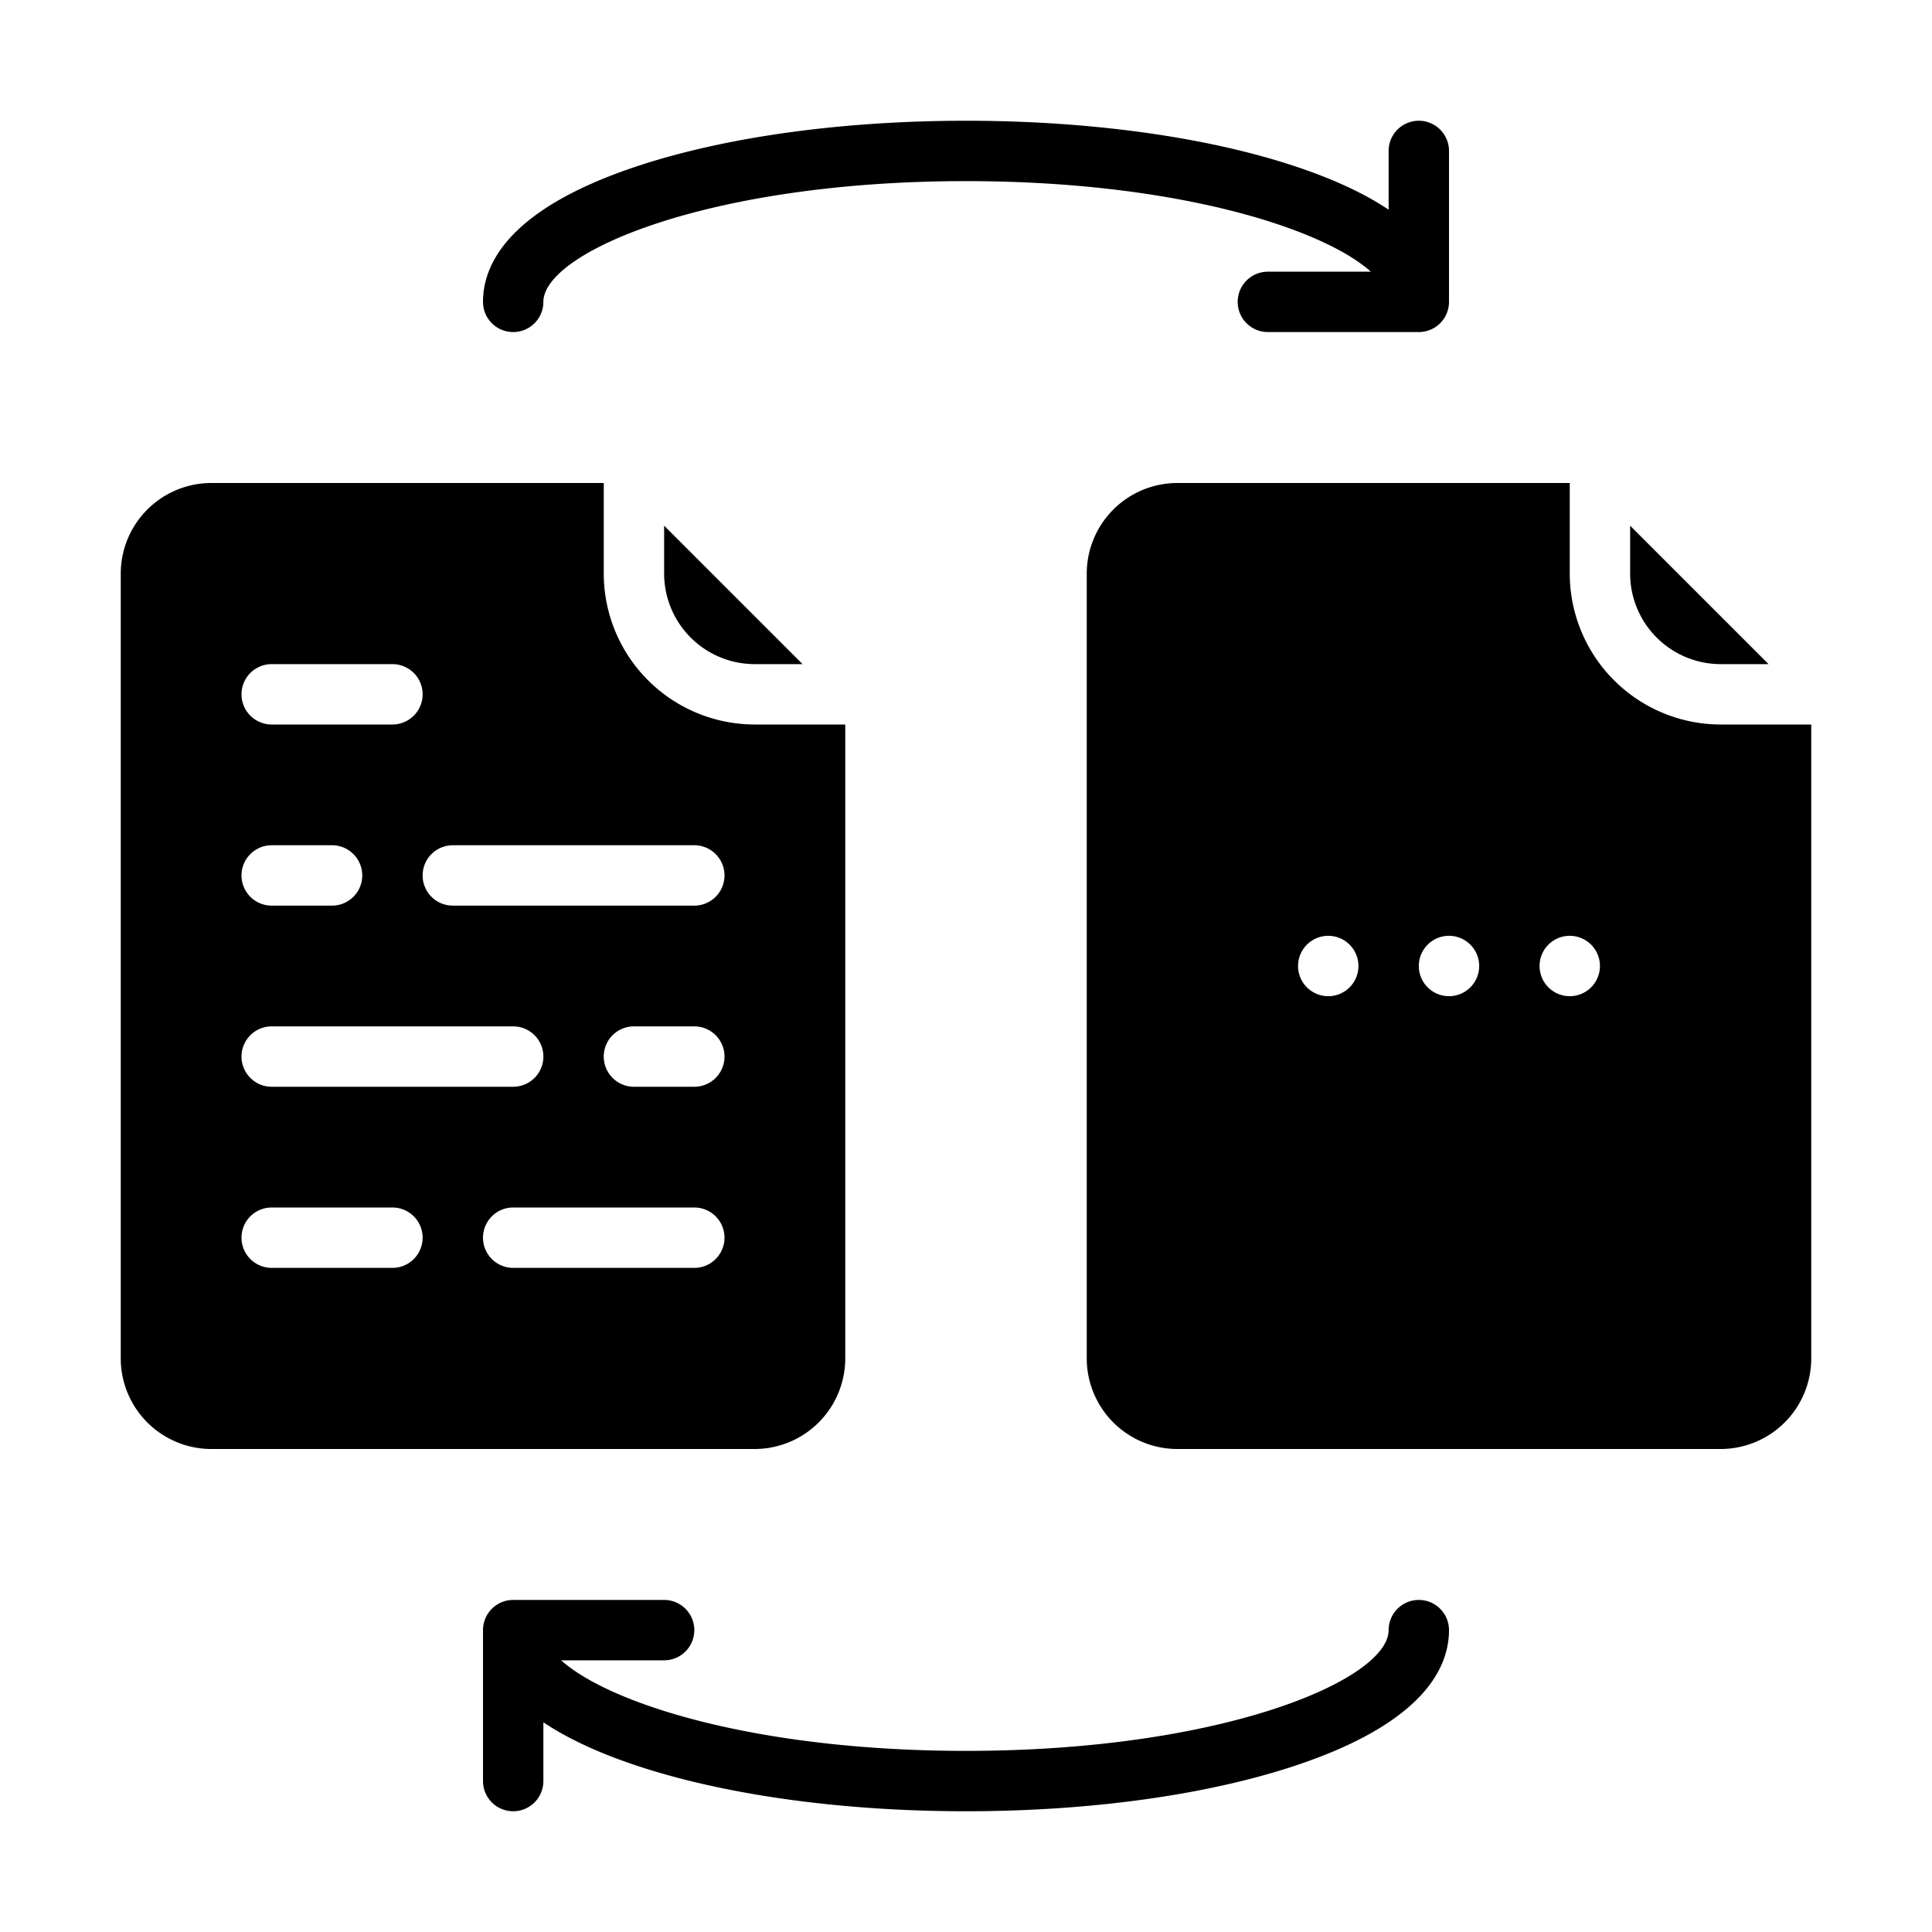 <?xml version="1.0"?>
<svg xmlns="http://www.w3.org/2000/svg" id="Glyph" viewBox="0 0 512 512" width="20px" height="20px"><path d="M176,152V139.313L212.687,176H200A24.028,24.028,0,0,1,176,152Zm280,24h12.687L432,139.313V152A24.028,24.028,0,0,0,456,176ZM32,360V152a24.028,24.028,0,0,1,24-24H160v24a40.045,40.045,0,0,0,40,40h24V360a24.028,24.028,0,0,1-24,24H56A24.028,24.028,0,0,1,32,360Zm160-32a8,8,0,0,0-8-8H136a8,8,0,0,0,0,16h48A8,8,0,0,0,192,328Zm0-48a8,8,0,0,0-8-8H168a8,8,0,0,0,0,16h16A8,8,0,0,0,192,280Zm-80-48a8,8,0,0,0,8,8h64a8,8,0,0,0,0-16H120A8,8,0,0,0,112,232ZM64,184a8,8,0,0,0,8,8h32a8,8,0,0,0,0-16H72A8,8,0,0,0,64,184Zm0,48a8,8,0,0,0,8,8H88a8,8,0,0,0,0-16H72A8,8,0,0,0,64,232Zm0,48a8,8,0,0,0,8,8h64a8,8,0,0,0,0-16H72A8,8,0,0,0,64,280Zm0,48a8,8,0,0,0,8,8h32a8,8,0,0,0,0-16H72A8,8,0,0,0,64,328ZM456,192h24V360a24.028,24.028,0,0,1-24,24H312a24.028,24.028,0,0,1-24-24V152a24.028,24.028,0,0,1,24-24H416v24A40.045,40.045,0,0,0,456,192Zm-96,64a8,8,0,1,0-8,8A8,8,0,0,0,360,256Zm32,0a8,8,0,1,0-8,8A8,8,0,0,0,392,256Zm32,0a8,8,0,1,0-8,8A8,8,0,0,0,424,256ZM328,80a8,8,0,0,0,8,8h40a8,8,0,0,0,8-8V40a8,8,0,0,0-16,0V55.573c-5.939-3.987-13.93-7.884-24.617-11.447C319.924,36.307,288.891,32,256,32s-63.924,4.307-87.383,12.126C135.047,55.316,128,69.811,128,80a8,8,0,0,0,16,0c0-13.048,43.631-32,112-32,55.231,0,94.312,12.368,107.294,24H336A8,8,0,0,0,328,80Zm48,344a8,8,0,0,0-8,8c0,13.048-43.631,32-112,32-55.231,0-94.312-12.368-107.294-24H176a8,8,0,0,0,0-16H136a8,8,0,0,0-8,8v40a8,8,0,0,0,16,0V456.427c5.939,3.987,13.93,7.884,24.617,11.447C192.076,475.693,223.109,480,256,480s63.924-4.307,87.383-12.126C376.953,456.684,384,442.189,384,432A8,8,0,0,0,376,424Z"/></svg>

